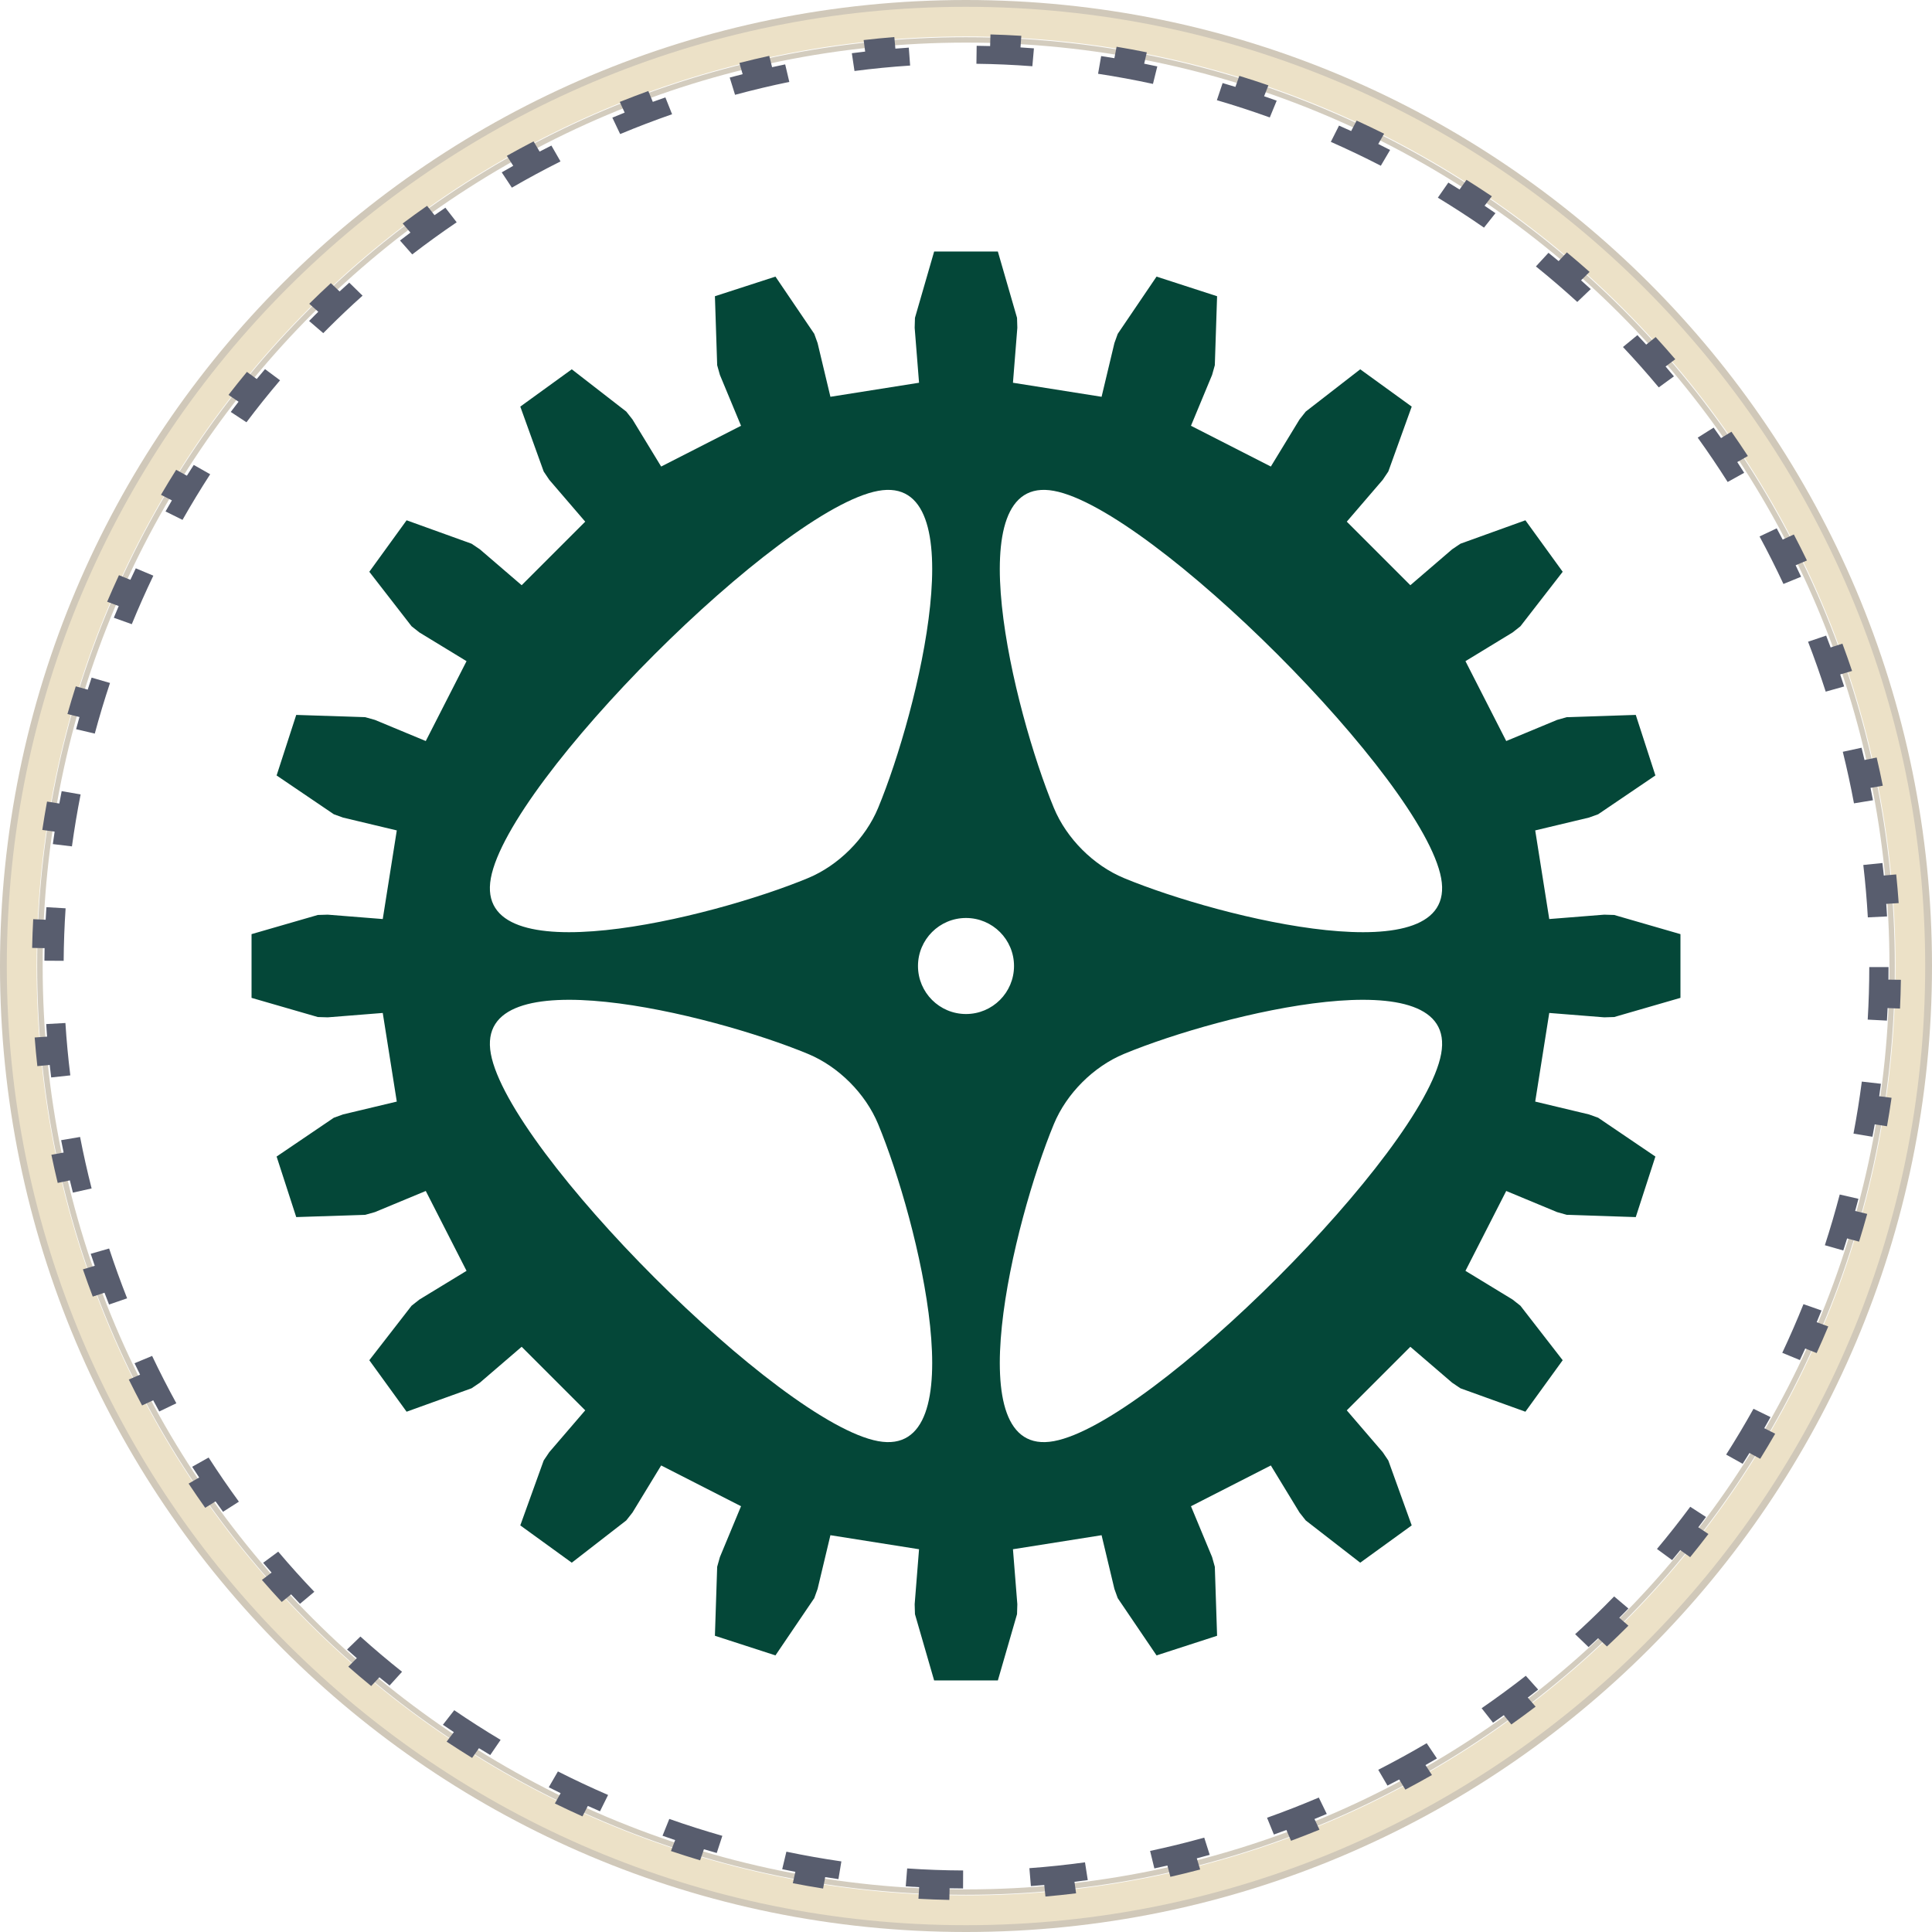 <?xml version="1.0" encoding="UTF-8" standalone="no"?>
<!-- Created with Inkscape (http://www.inkscape.org/) -->

<svg
   xmlns:dc="http://purl.org/dc/elements/1.1/"
   xmlns:cc="http://creativecommons.org/ns#"
   xmlns:rdf="http://www.w3.org/1999/02/22-rdf-syntax-ns#"
   xmlns:svg="http://www.w3.org/2000/svg"
   xmlns="http://www.w3.org/2000/svg"
   xmlns:sodipodi="http://sodipodi.sourceforge.net/DTD/sodipodi-0.dtd"
   xmlns:inkscape="http://www.inkscape.org/namespaces/inkscape"
   width="399.875"
   height="399.875"
   id="svg3999"
   version="1.1"
   inkscape:version="0.48.5 r10040"
   sodipodi:docname="gear1-400px.svg">
  <defs
     id="defs4001">
    <inkscape:path-effect
       effect="skeletal"
       id="path-effect7370-4-1-2-7"
       is_visible="true"
       pattern="m 3.49,1.046 0,-0.984 -2.376,0 0,0.984 -1.051,0 0,1.521 4.478,0 0,-1.521 -1.051,0 z"
       copytype="repeated"
       prop_scale="1"
       scale_y_rel="false"
       spacing="5.3"
       normal_offset="-0.6"
       tang_offset="2.7755576e-017"
       prop_units="false"
       vertical_pattern="false"
       fuse_tolerance="0" />
    <mask
       maskUnits="userSpaceOnUse"
       id="mask4280">
      <path
         inkscape:connector-curvature="0"
         style="fill:#ed5e32;fill-opacity:1;stroke:#6d2b17;stroke-width:4.229;stroke-miterlimit:4;stroke-opacity:1;stroke-dasharray:none"
         d="m 610.427,308.772 11.377,-0.917 2.059,0.08 13.724,3.978 0,13.157 -13.724,3.978 -2.059,0.08 -11.377,-0.917 -2.905,18.345 11.102,2.642 1.932,0.71 11.825,8.024 -4.063,12.514 -14.286,-0.457 -1.979,-0.562 -10.54,-4.384 -8.43,16.548 9.741,5.944 1.619,1.273 8.769,11.288 -7.737,10.641 -13.445,-4.845 -1.708,-1.15 -8.663,-7.428 -13.136,13.136 7.428,8.663 1.15,1.708 4.845,13.445 -10.641,7.737 -11.288,-8.769 -1.273,-1.619 -5.944,-9.741 -16.548,8.43 4.384,10.54 0.562,1.979 0.457,14.286 -12.514,4.063 -8.024,-11.825 -0.71,-1.932 -2.642,-11.102 -18.345,2.905 0.917,11.377 -0.08,2.059 -3.978,13.724 -13.157,0 -3.978,-13.724 -0.08,-2.059 0.917,-11.377 -18.345,-2.905 -2.642,11.102 -0.71,1.932 -8.024,11.825 -12.514,-4.063 0.457,-14.286 0.562,-1.979 4.384,-10.54 -16.548,-8.43 -5.944,9.741 -1.273,1.619 -11.288,8.769 -10.641,-7.737 4.845,-13.445 1.15,-1.708 7.428,-8.663 -13.136,-13.136 -8.663,7.428 -1.708,1.15 -13.445,4.845 -7.737,-10.641 8.769,-11.288 1.619,-1.273 9.741,-5.944 -8.43,-16.548 -10.54,4.384 -1.979,0.562 -14.286,0.457 -4.063,-12.514 11.825,-8.024 1.932,-0.71 11.102,-2.642 -2.905,-18.345 -11.377,0.917 -2.059,-0.08 -13.724,-3.978 0,-13.157 13.724,-3.978 2.059,-0.08 11.377,0.917 2.905,-18.345 -11.102,-2.642 -1.932,-0.71 -11.825,-8.024 4.063,-12.514 14.286,0.457 1.979,0.562 10.54,4.384 8.43,-16.548 -9.741,-5.944 -1.619,-1.273 -8.769,-11.288 7.737,-10.641 13.445,4.845 1.708,1.15 8.663,7.428 13.136,-13.136 -7.428,-8.663 -1.15,-1.708 -4.845,-13.445 10.641,-7.737 11.288,8.769 1.273,1.619 5.944,9.741 16.548,-8.43 -4.384,-10.54 -0.562,-1.979 -0.457,-14.286 12.514,-4.063 8.024,11.825 0.71,1.932 2.642,11.102 18.345,-2.905 -0.917,-11.377 0.08,-2.059 3.978,-13.724 13.157,0 3.978,13.724 0.08,2.059 -0.917,11.377 18.345,2.905 2.642,-11.102 0.71,-1.932 8.024,-11.825 12.514,4.063 -0.457,14.286 -0.562,1.979 -4.384,10.54 16.548,8.43 5.944,-9.741 1.273,-1.619 11.288,-8.769 10.641,7.737 -4.845,13.445 -1.15,1.708 -7.428,8.663 13.136,13.136 8.663,-7.428 1.708,-1.15 13.445,-4.845 7.737,10.641 -8.769,11.288 -1.619,1.273 -9.741,5.944 8.43,16.548 10.54,-4.384 1.979,-0.562 14.286,-0.457 4.063,12.514 -11.825,8.024 -1.932,0.71 -11.102,2.642 z"
         id="path4282" />
    </mask>
    <inkscape:path-effect
       effect="skeletal"
       id="path-effect7370-4-1-2-7-4"
       is_visible="true"
       pattern="m 3.49,1.046 0,-0.984 -2.376,0 0,0.984 -1.051,0 0,1.521 4.478,0 0,-1.521 -1.051,0 z"
       copytype="repeated"
       prop_scale="1"
       scale_y_rel="false"
       spacing="5.3"
       normal_offset="-0.6"
       tang_offset="2.7755576e-017"
       prop_units="false"
       vertical_pattern="false"
       fuse_tolerance="0" />
  </defs>
  <sodipodi:namedview
     id="base"
     pagecolor="#ffffff"
     bordercolor="#666666"
     borderopacity="1.0"
     inkscape:pageopacity="0.0"
     inkscape:pageshadow="2"
     inkscape:zoom="1.979899"
     inkscape:cx="59.570218"
     inkscape:cy="169.96277"
     inkscape:document-units="px"
     inkscape:current-layer="layer1"
     showgrid="false"
     inkscape:window-width="1920"
     inkscape:window-height="1178"
     inkscape:window-x="-8"
     inkscape:window-y="-8"
     inkscape:window-maximized="1"
     fit-margin-top="0"
     fit-margin-left="0"
     fit-margin-right="0"
     fit-margin-bottom="0" />
  <g
     inkscape:label="Layer 1"
     inkscape:groupmode="layer"
     id="layer1"
     transform="translate(-242.204,-92.549)">
    <path
       inkscape:connector-curvature="0"
       style="fill:#d0c8b9;fill-opacity:1;stroke:none"
       d="m 442.141,92.549 c -110.422,0 -199.938,89.515 -199.938,199.937 0,110.422 89.515,199.938 199.938,199.938 110.422,0 199.938,-89.515 199.938,-199.938 0,-110.422 -89.515,-199.937 -199.938,-199.937 z m 0,7.3 c 106.391,0 192.638,86.247 192.638,192.638 0,106.391 -86.247,192.638 -192.638,192.638 -106.391,0 -192.638,-86.247 -192.638,-192.638 0,-106.391 86.247,-192.638 192.638,-192.638 z"
       id="path4030-1-0" />
    <path
       style="fill:#ece1c7;fill-opacity:1;stroke:none"
       d="m 442.129,93.958 c -109.64,0 -198.516,88.9 -198.516,198.541 0,109.64 88.875,198.516 198.516,198.516 109.64,0 198.541,-88.875 198.541,-198.516 0,-109.64 -88.9,-198.541 -198.541,-198.541 z m 0.025,6.141 c 106.245,0 192.374,86.129 192.374,192.374 0,106.245 -86.129,192.374 -192.374,192.374 -106.245,0 -192.374,-86.129 -192.374,-192.374 0,-106.245 86.129,-192.374 192.374,-192.374 z"
       id="path4030"
       inkscape:connector-curvature="0" />
    <path
       style="fill:#d0c8b9;fill-opacity:0.937;stroke:none"
       d="m 442.129,100.251 c -106.172,0 -192.235,86.063 -192.235,192.235 0,106.172 86.063,192.235 192.235,192.235 106.172,0 192.26,-86.063 192.26,-192.235 0,-106.172 -86.088,-192.235 -192.26,-192.235 z m 0.025,1.116 c 105.552,0 191.119,85.567 191.119,191.119 0,105.552 -85.567,191.119 -191.119,191.119 -105.552,0 -191.119,-85.567 -191.119,-191.119 0,-105.552 85.567,-191.119 191.119,-191.119 z"
       id="path4030-1-9"
       inkscape:connector-curvature="0" />
    <path
       style="fill:#044738;fill-opacity:1;stroke:none"
       d="m 193.344,52.062 -3.969,13.719 -0.062,2.062 0.906,11.375 L 171.875,82.125 169.219,71 168.531,69.094 160.5,57.25 l -12.531,4.062 0.469,14.281 0.562,2 4.375,10.531 -16.531,8.438 -5.938,-9.75 -1.281,-1.625 -11.281,-8.75 -10.656,7.719 4.844,13.438 1.156,1.719 7.438,8.656 -13.156,13.156 -8.656,-7.438 -1.719,-1.156 -13.438,-4.844 -7.719,10.656 8.75,11.281 1.625,1.281 9.75,5.938 L 88.125,153.375 77.594,149 l -2,-0.562 L 61.312,147.969 57.25,160.5 l 11.844,8.031 1.906,0.688 11.125,2.656 -2.906,18.344 -11.375,-0.906 -2.062,0.062 -13.719,3.969 0,13.188 13.719,3.969 2.062,0.062 11.375,-0.906 L 82.125,228 71,230.656 69.094,231.344 57.25,239.375 l 4.062,12.531 14.281,-0.469 2,-0.562 10.531,-4.375 8.438,16.531 -9.75,5.938 -1.625,1.281 -8.75,11.281 7.719,10.656 13.438,-4.844 1.719,-1.156 8.656,-7.438 13.156,13.156 -7.438,8.656 -1.156,1.719 -4.844,13.438 10.656,7.719 11.281,-8.75 1.281,-1.625 5.938,-9.75 16.531,8.438 -4.375,10.531 -0.562,2 -0.469,14.281 12.531,4.062 8.031,-11.844 0.688,-1.906 2.656,-11.125 18.344,2.906 -0.906,11.375 0.062,2.062 3.969,13.719 13.188,0 3.969,-13.719 0.062,-2.062 -0.906,-11.375 L 228,317.75 l 2.656,11.125 0.688,1.906 8.031,11.844 12.531,-4.062 -0.469,-14.281 -0.562,-2 -4.375,-10.531 16.531,-8.438 5.938,9.75 1.281,1.625 11.281,8.75 10.656,-7.719 -4.844,-13.438 -1.156,-1.719 -7.438,-8.656 13.156,-13.156 8.656,7.438 1.719,1.156 13.438,4.844 7.719,-10.656 -8.75,-11.281 -1.625,-1.281 -9.75,-5.938 8.438,-16.531 10.531,4.375 2,0.562 14.281,0.469 4.062,-12.531 -11.844,-8.031 -1.906,-0.688 L 317.75,228 l 2.906,-18.344 11.375,0.906 2.062,-0.062 13.719,-3.969 0,-13.188 -13.719,-3.969 -2.062,-0.062 -11.375,0.906 -2.906,-18.344 11.125,-2.656 1.906,-0.688 11.844,-8.031 -4.062,-12.531 -14.281,0.469 -2,0.562 -10.531,4.375 -8.438,-16.531 9.75,-5.938 1.625,-1.281 8.75,-11.281 -7.719,-10.656 -13.438,4.844 -1.719,1.156 -8.656,7.438 -13.156,-13.156 7.438,-8.656 1.156,-1.719 4.844,-13.438 -10.656,-7.719 -11.281,8.75 -1.281,1.625 -5.938,9.75 L 246.5,88.125 l 4.375,-10.531 0.562,-2 L 251.906,61.312 239.375,57.25 231.344,69.094 230.656,71 228,82.125 209.656,79.219 210.562,67.844 210.5,65.781 206.531,52.062 z M 181.75,101.594 c 20.319,-3.736 8.371,45.415 0,65.625 -2.621,6.329 -8.203,11.91 -14.531,14.531 -20.21,8.371 -69.361,20.319 -65.625,0 3.736,-20.319 59.838,-76.42 80.156,-80.156 z m 36.375,0 c 20.319,3.736 76.42,59.838 80.156,80.156 3.736,20.319 -45.415,8.371 -65.625,0 -6.329,-2.621 -11.91,-8.203 -14.531,-14.531 -8.371,-20.21 -20.319,-69.361 0,-65.625 z M 199.938,190 c 5.488,0 9.938,4.449 9.938,9.938 0,5.488 -4.449,9.938 -9.938,9.938 -5.488,0 -9.938,-4.449 -9.938,-9.938 0,-5.488 4.449,-9.938 9.938,-9.938 z m -98.344,28.125 c -3.736,-20.319 45.415,-8.371 65.625,0 6.329,2.621 11.91,8.203 14.531,14.531 8.371,20.21 20.319,69.361 0,65.625 -20.319,-3.736 -76.42,-59.838 -80.156,-80.156 z m 131.062,0 c 20.21,-8.371 69.361,-20.319 65.625,0 -3.736,20.319 -59.838,76.42 -80.156,80.156 -20.319,3.736 -8.371,-45.415 0,-65.625 2.621,-6.329 8.203,-11.91 14.531,-14.531 z"
       transform="translate(242.204,92.549)"
       id="path9325"
       inkscape:connector-curvature="0"
       sodipodi:nodetypes="ccccccccccccccccccccccccccccccccccccccccccccccccccccccccccccccccccccccccccccccccccccccccccccccccccccccccccccccccccccccccccccccccccccccccccccccccccccccccccccccccczaazzzzaazssssszaazzazzaa" />
    <path
       sodipodi:type="arc"
       style="fill:#585d6e;fill-opacity:1;stroke:none"
       id="path6860"
       sodipodi:cx="301"
       sodipodi:cy="587"
       sodipodi:rx="72"
       sodipodi:ry="77"
       d="m 373.794,590.464 0.983,0.042 c 0.035,-0.81 0.057,-1.62 0.068,-2.431 l -0.984,-0.013 c 0.005,-0.354 0.007,-0.708 0.007,-1.062 l -1.521,0 c -5e-5,1.481 -0.042,2.961 -0.124,4.44 l 1.519,0.085 c 0.02,-0.354 0.037,-0.707 0.052,-1.061 0,0 0,0 0,0 z m -1.017,9.829 0.971,0.16 c 0.132,-0.8 0.252,-1.602 0.36,-2.405 l -0.976,-0.132 c 0.047,-0.351 0.092,-0.702 0.135,-1.054 l -1.51,-0.184 c -0.179,1.471 -0.399,2.937 -0.658,4.396 l 1.498,0.266 c 0.062,-0.349 0.122,-0.698 0.179,-1.048 z m -2.182,9.639 0.945,0.274 c 0.226,-0.778 0.44,-1.56 0.643,-2.345 l -0.953,-0.247 c 0.089,-0.343 0.175,-0.686 0.26,-1.03 l -1.478,-0.362 c -0.353,1.439 -0.745,2.869 -1.175,4.286 l 1.456,0.442 c 0.103,-0.339 0.204,-0.678 0.302,-1.019 z m -3.312,9.305 0.905,0.385 c 0.317,-0.745 0.623,-1.495 0.918,-2.25 l -0.916,-0.358 c 0.129,-0.33 0.256,-0.66 0.38,-0.991 l -1.423,-0.535 c -0.521,1.386 -1.08,2.757 -1.676,4.112 l 1.391,0.613 c 0.143,-0.324 0.283,-0.649 0.422,-0.974 z m -4.406,8.829 0.85,0.492 c 0.405,-0.701 0.8,-1.407 1.184,-2.12 l -0.865,-0.466 c 0.168,-0.311 0.333,-0.624 0.497,-0.937 l -1.346,-0.703 c -0.684,1.311 -1.405,2.602 -2.161,3.871 l 1.304,0.778 c 0.181,-0.304 0.36,-0.609 0.537,-0.915 0,0 0,0 0,0 z m -5.466,8.21 0.781,0.595 c 0.491,-0.644 0.972,-1.296 1.442,-1.956 l -0.799,-0.57 c 0.205,-0.288 0.409,-0.577 0.61,-0.868 l -1.247,-0.865 c -0.842,1.214 -1.719,2.403 -2.63,3.566 l 1.195,0.937 c 0.218,-0.278 0.435,-0.558 0.649,-0.84 0,0 0,0 0,0 z m -6.491,7.447 0.696,0.695 c 0.559,-0.559 1.108,-1.128 1.648,-1.705 0.015,-0.016 0.031,-0.033 0.046,-0.049 l -0.719,-0.671 c 0.242,-0.259 0.482,-0.52 0.719,-0.783 l -1.126,-1.021 c -0.248,0.273 -0.498,0.544 -0.75,0.814 -0.758,0.811 -1.536,1.603 -2.332,2.377 l 1.06,1.091 c 0.254,-0.247 0.507,-0.496 0.757,-0.747 0,0 0,0 0,0 z m -7.455,6.503 0.595,0.784 c 0.648,-0.491 1.287,-0.993 1.918,-1.506 l -0.62,-0.764 c 0.275,-0.224 0.549,-0.449 0.821,-0.677 l -0.976,-1.167 c -1.135,0.949 -2.3,1.864 -3.492,2.741 l 0.902,1.225 c 0.286,-0.21 0.57,-0.423 0.852,-0.637 z m -8.266,5.434 0.484,0.857 c 0.708,-0.4 1.409,-0.811 2.103,-1.233 l -0.512,-0.841 c 0.303,-0.184 0.604,-0.371 0.905,-0.56 l -0.81,-1.288 c -1.253,0.788 -2.53,1.537 -3.828,2.246 l 0.729,1.335 c 0.311,-0.17 0.621,-0.342 0.93,-0.516 z m -8.915,4.268 0.363,0.913 c 0.754,-0.3 1.504,-0.612 2.248,-0.937 l -0.393,-0.901 c 0.325,-0.142 0.648,-0.286 0.971,-0.432 l -0.629,-1.384 c -1.346,0.612 -2.71,1.181 -4.091,1.707 l 0.54,1.419 c 0.331,-0.126 0.661,-0.254 0.99,-0.385 z m -9.404,3.005 0.233,0.953 c 0.788,-0.192 1.573,-0.398 2.354,-0.617 l -0.265,-0.945 c 0.341,-0.096 0.681,-0.194 1.02,-0.294 l -0.432,-1.455 c -1.414,0.42 -2.842,0.795 -4.279,1.123 l 0.337,1.479 c 0.345,-0.079 0.689,-0.16 1.033,-0.244 z m -9.731,1.644 0.092,0.977 c 0.809,-0.077 1.616,-0.168 2.421,-0.273 l -0.127,-0.973 c 0.351,-0.046 0.701,-0.095 1.051,-0.146 l -0.22,-1.5 c -1.458,0.214 -2.924,0.379 -4.394,0.494 l 0.118,1.513 c 0.353,-0.028 0.706,-0.058 1.059,-0.092 z m -9.887,0.184 -0.057,0.981 c 0.812,0.047 1.625,0.08 2.44,0.097 l 0.02,-0.983 c 0.355,0.007 0.71,0.012 1.065,0.014 l 0.006,-1.52 c -1.477,-0.006 -2.953,-0.063 -4.423,-0.172 l -0.112,1.514 c 0.353,0.026 0.707,0.05 1.061,0.07 z m -9.786,-1.296 -0.199,0.961 c 0.794,0.165 1.592,0.316 2.392,0.452 l 0.165,-0.967 c 0.349,0.06 0.698,0.117 1.047,0.171 l 0.232,-1.498 c -1.457,-0.226 -2.906,-0.5 -4.345,-0.822 l -0.331,1.48 c 0.345,0.077 0.691,0.152 1.038,0.223 z m -9.499,-2.681 -0.332,0.924 c 0.764,0.274 1.532,0.536 2.305,0.784 l 0.301,-0.935 c 0.337,0.108 0.675,0.214 1.013,0.317 l 0.443,-1.451 c -1.411,-0.431 -2.81,-0.907 -4.192,-1.428 l -0.535,1.421 c 0.331,0.125 0.664,0.247 0.997,0.366 z m -9.05,-3.968 -0.455,0.872 c 0.72,0.376 1.446,0.74 2.179,1.092 l 0.426,-0.886 c 0.319,0.154 0.64,0.305 0.961,0.454 l 0.639,-1.379 c -1.342,-0.621 -2.664,-1.285 -3.965,-1.989 l -0.723,1.338 c 0.312,0.169 0.625,0.335 0.939,0.499 z m -8.44,-5.157 -0.569,0.803 c 0.663,0.47 1.335,0.928 2.013,1.376 l 0.542,-0.822 c 0.296,0.195 0.593,0.388 0.892,0.579 l 0.819,-1.282 c -1.247,-0.797 -2.47,-1.633 -3.665,-2.505 l -0.897,1.229 c 0.287,0.209 0.575,0.416 0.864,0.621 z m -7.668,-6.25 -0.672,0.719 c 0.594,0.555 1.197,1.101 1.808,1.636 l 0.648,-0.741 c 0.267,0.234 0.535,0.465 0.806,0.695 l 0.985,-1.16 c -1.128,-0.958 -2.226,-1.951 -3.291,-2.977 l -1.055,1.095 c 0.255,0.246 0.513,0.49 0.772,0.733 z m -6.737,-7.233 -0.762,0.62 c 0.511,0.629 1.033,1.25 1.565,1.863 l 0.742,-0.644 c 0.232,0.267 0.466,0.533 0.702,0.797 l 1.133,-1.013 c -0.986,-1.102 -1.937,-2.234 -2.853,-3.393 l -1.191,0.942 c 0.219,0.278 0.441,0.554 0.664,0.828 z m -5.72,-8.037 -0.835,0.517 c 0.427,0.688 0.864,1.369 1.311,2.044 l 0.818,-0.543 c 0.195,0.295 0.393,0.588 0.592,0.88 l 1.253,-0.856 c -0.833,-1.22 -1.631,-2.464 -2.392,-3.73 l -1.301,0.782 c 0.182,0.303 0.367,0.605 0.553,0.905 z m -4.669,-8.691 -0.893,0.411 c 0.339,0.735 0.689,1.466 1.049,2.191 l 0.88,-0.437 c 0.157,0.317 0.317,0.632 0.478,0.947 l 1.351,-0.694 c -0.675,-1.315 -1.314,-2.65 -1.915,-4.002 l -1.389,0.618 c 0.144,0.323 0.29,0.646 0.438,0.967 z m -3.583,-9.202 -0.937,0.301 c 0.248,0.771 0.508,1.539 0.778,2.303 l 0.928,-0.328 c 0.118,0.334 0.239,0.667 0.361,0.999 l 1.427,-0.526 c -0.512,-1.389 -0.986,-2.793 -1.422,-4.209 l -1.454,0.447 c 0.104,0.339 0.21,0.676 0.319,1.013 z m -2.462,-9.57 -0.966,0.188 c 0.155,0.796 0.321,1.589 0.499,2.38 l 0.961,-0.216 c 0.078,0.346 0.158,0.691 0.24,1.035 l 1.48,-0.353 c -0.344,-1.442 -0.648,-2.893 -0.912,-4.351 l -1.497,0.272 c 0.063,0.349 0.129,0.697 0.196,1.045 z m -1.305,-9.796 -0.982,0.071 c 0.059,0.808 0.129,1.616 0.211,2.422 l 0.979,-0.1 c 0.036,0.352 0.074,0.704 0.115,1.056 l 1.512,-0.174 c -0.17,-1.472 -0.299,-2.948 -0.387,-4.427 l -1.519,0.09 c 0.021,0.354 0.044,0.707 0.07,1.06 z m -0.115,-9.879 -0.983,-0.049 c -0.04,0.81 -0.068,1.62 -0.084,2.43 l 0.984,0.019 c -0.007,0.354 -0.012,0.708 -0.014,1.062 l 1.521,0.01 c 0.01,-1.481 0.061,-2.961 0.154,-4.439 l -1.518,-0.095 c -0.022,0.354 -0.042,0.707 -0.059,1.061 z m 1.081,-9.822 -0.97,-0.166 c -0.137,0.799 -0.262,1.6 -0.375,2.403 l 0.975,0.138 c -0.05,0.351 -0.097,0.702 -0.142,1.053 l 1.509,0.194 c 0.189,-1.47 0.418,-2.934 0.686,-4.392 l -1.497,-0.276 c -0.064,0.348 -0.126,0.697 -0.186,1.046 z m 2.244,-9.624 -0.944,-0.28 c -0.231,0.777 -0.45,1.557 -0.658,2.34 l 0.951,0.253 c -0.091,0.342 -0.18,0.685 -0.266,1.029 l 1.476,0.372 c 0.362,-1.437 0.763,-2.864 1.203,-4.279 l -1.453,-0.452 c -0.105,0.338 -0.208,0.677 -0.309,1.017 z m 3.372,-9.283 -0.902,-0.391 c -0.322,0.743 -0.633,1.491 -0.933,2.244 l 0.914,0.364 c -0.131,0.329 -0.26,0.658 -0.387,0.989 l 1.42,0.544 c 0.53,-1.382 1.098,-2.75 1.703,-4.1 l -1.387,-0.622 c -0.145,0.323 -0.287,0.647 -0.428,0.971 z m 4.465,-8.799 -0.847,-0.497 c -0.41,0.698 -0.81,1.402 -1.199,2.112 l 0.862,0.472 c -0.17,0.31 -0.338,0.621 -0.503,0.934 l 1.342,0.712 c 0.693,-1.306 1.422,-2.592 2.187,-3.856 l -1.298,-0.786 c -0.183,0.302 -0.364,0.606 -0.543,0.911 z m 5.522,-8.172 -0.777,-0.601 c -0.495,0.641 -0.981,1.29 -1.456,1.946 l 0.795,0.576 c -0.207,0.286 -0.413,0.574 -0.616,0.863 l 1.241,0.873 c 0.85,-1.208 1.735,-2.391 2.655,-3.547 l -1.188,-0.945 c -0.22,0.277 -0.439,0.555 -0.655,0.835 z m 6.546,-7.4 -0.691,-0.701 c -0.579,0.571 -1.148,1.152 -1.707,1.742 l 0.714,0.677 c -0.108,0.114 -0.215,0.228 -0.322,0.343 -0.135,0.144 -0.269,0.289 -0.403,0.435 l 1.119,1.029 c 0.131,-0.142 0.263,-0.284 0.395,-0.426 0.878,-0.939 1.782,-1.853 2.711,-2.742 l -1.052,-1.099 c -0.256,0.245 -0.511,0.492 -0.763,0.742 z m 7.503,-6.447 -0.589,-0.789 c -0.651,0.487 -1.294,0.984 -1.929,1.492 l 0.615,0.769 c -0.277,0.222 -0.552,0.445 -0.826,0.671 l 0.968,1.174 c 1.142,-0.941 2.313,-1.847 3.512,-2.715 l -0.893,-1.232 c -0.287,0.208 -0.573,0.418 -0.857,0.631 z m 8.305,-5.373 -0.478,-0.86 c -0.71,0.394 -1.414,0.8 -2.112,1.218 l 0.506,0.844 c -0.304,0.182 -0.607,0.367 -0.909,0.553 l 0.8,1.294 c 1.258,-0.779 2.541,-1.519 3.844,-2.218 l -0.719,-1.34 c -0.312,0.168 -0.624,0.337 -0.934,0.51 z m 8.946,-4.202 -0.356,-0.916 c -0.757,0.294 -1.508,0.601 -2.255,0.92 l 0.387,0.904 c -0.326,0.139 -0.65,0.281 -0.974,0.425 l 0.618,1.388 c 1.35,-0.602 2.719,-1.161 4.103,-1.676 l -0.53,-1.423 c -0.332,0.123 -0.663,0.249 -0.993,0.378 z m 9.426,-2.933 -0.225,-0.955 c -0.79,0.186 -1.576,0.386 -2.359,0.599 l 0.258,0.947 c -0.341,0.093 -0.682,0.189 -1.022,0.287 l 0.421,1.458 c 1.417,-0.409 2.848,-0.773 4.288,-1.09 l -0.326,-1.481 c -0.346,0.076 -0.691,0.154 -1.035,0.236 z m 9.744,-1.567 -0.084,-0.978 c -0.81,0.07 -1.618,0.155 -2.424,0.254 l 0.12,0.974 c -0.351,0.043 -0.702,0.089 -1.053,0.138 l 0.209,1.502 c 1.46,-0.203 2.927,-0.356 4.398,-0.459 l -0.106,-1.514 c -0.353,0.025 -0.707,0.053 -1.059,0.083 z m 9.888,-0.102 0.065,-0.98 c -0.811,-0.054 -1.624,-0.093 -2.438,-0.117 l -0.028,0.982 c -0.355,-0.01 -0.709,-0.018 -1.064,-0.022 l -0.019,1.52 c 1.477,0.018 2.951,0.088 4.421,0.208 l 0.124,-1.512 c -0.353,-0.029 -0.706,-0.055 -1.06,-0.079 z m 9.774,1.374 0.207,-0.959 c -0.793,-0.171 -1.589,-0.328 -2.388,-0.471 l -0.173,0.966 c -0.348,-0.062 -0.697,-0.122 -1.046,-0.179 l -0.244,1.497 c 1.455,0.237 2.902,0.523 4.338,0.856 l 0.342,-1.478 c -0.345,-0.08 -0.69,-0.157 -1.036,-0.231 z m 9.478,2.753 0.339,-0.922 c -0.762,-0.28 -1.528,-0.547 -2.299,-0.801 l -0.308,0.933 c -0.336,-0.111 -0.673,-0.219 -1.011,-0.325 l -0.454,1.448 c 1.408,0.442 2.803,0.929 4.182,1.459 l 0.545,-1.418 c -0.331,-0.127 -0.662,-0.252 -0.994,-0.374 z m 9.021,4.035 0.462,-0.869 c -0.717,-0.381 -1.441,-0.75 -2.171,-1.108 l -0.433,0.883 c -0.318,-0.156 -0.638,-0.309 -0.958,-0.461 l -0.649,1.375 c 1.337,0.631 2.655,1.304 3.951,2.018 l 0.733,-1.333 c -0.311,-0.171 -0.623,-0.34 -0.936,-0.506 z m 8.402,5.219 0.575,-0.799 c -0.66,-0.474 -1.328,-0.938 -2.003,-1.391 l -0.548,0.818 c -0.295,-0.197 -0.591,-0.393 -0.888,-0.586 l -0.829,1.276 c 1.241,0.806 2.458,1.651 3.647,2.532 l 0.906,-1.222 c -0.285,-0.211 -0.571,-0.42 -0.859,-0.627 z m 7.622,6.306 0.678,-0.714 c -0.589,-0.56 -1.188,-1.11 -1.796,-1.65 l -0.653,0.736 c -0.265,-0.235 -0.532,-0.469 -0.801,-0.701 l -0.993,1.152 c 1.121,0.966 2.211,1.967 3.268,3.001 l 1.064,-1.087 c -0.254,-0.248 -0.509,-0.494 -0.766,-0.738 z m 6.683,7.281 0.766,-0.615 c -0.507,-0.632 -1.024,-1.257 -1.551,-1.874 l -0.747,0.639 c -0.23,-0.269 -0.462,-0.536 -0.696,-0.802 l -1.14,1.004 c 0.977,1.109 1.92,2.248 2.829,3.413 l 1.197,-0.933 c -0.217,-0.279 -0.437,-0.557 -0.658,-0.833 z m 5.664,8.076 0.838,-0.512 c -0.422,-0.691 -0.854,-1.375 -1.297,-2.053 l -0.822,0.537 c -0.193,-0.296 -0.389,-0.591 -0.586,-0.884 l -1.259,0.847 c 0.825,1.226 1.614,2.475 2.367,3.747 l 1.306,-0.774 c -0.18,-0.304 -0.362,-0.607 -0.547,-0.909 z m 4.611,8.722 0.896,-0.405 c -0.334,-0.738 -0.679,-1.47 -1.035,-2.198 l -0.883,0.432 c -0.155,-0.318 -0.313,-0.634 -0.472,-0.95 l -1.356,0.685 c 0.667,1.32 1.296,2.659 1.889,4.015 l 1.393,-0.609 c -0.142,-0.324 -0.286,-0.648 -0.431,-0.97 z m 3.523,9.226 0.939,-0.295 c -0.243,-0.773 -0.498,-1.542 -0.763,-2.308 l -0.93,0.322 c -0.116,-0.334 -0.234,-0.668 -0.355,-1.001 l -1.43,0.517 c 0.503,1.393 0.968,2.8 1.395,4.219 l 1.457,-0.438 c -0.102,-0.339 -0.206,-0.678 -0.312,-1.016 z m 2.4,9.586 0.968,-0.182 c -0.15,-0.797 -0.311,-1.591 -0.484,-2.383 l -0.962,0.21 c -0.075,-0.346 -0.153,-0.692 -0.233,-1.037 l -1.483,0.343 c 0.334,1.444 0.629,2.897 0.884,4.357 l 1.499,-0.262 c -0.061,-0.349 -0.124,-0.698 -0.19,-1.046 z m 1.241,9.804 0.982,-0.065 c -0.053,-0.809 -0.118,-1.617 -0.195,-2.424 l -0.98,0.094 c -0.034,-0.353 -0.07,-0.705 -0.108,-1.057 l -1.513,0.164 c 0.16,1.473 0.279,2.95 0.358,4.429 l 1.519,-0.08 c -0.019,-0.354 -0.04,-0.707 -0.063,-1.061 z"
       transform="matrix(2.619,0,0,2.449,-346.079,-1144.854)"
       inkscape:path-effect="#path-effect7370-4-1-2-7-4" />
    <path
       style="fill:#888ff0;fill-opacity:0;stroke:none"
       d="m 428.467,108.834 -3.969,13.719 -0.062,2.062 0.906,11.375 -18.344,2.906 -2.656,-11.125 -0.688,-1.906 -8.031,-11.844 -12.531,4.062 0.469,14.281 0.562,2 4.375,10.531 -16.531,8.438 -5.938,-9.75 -1.281,-1.625 -11.281,-8.75 -10.656,7.719 4.844,13.438 1.156,1.719 7.438,8.656 -13.156,13.156 -8.656,-7.438 -1.719,-1.156 -13.438,-4.844 -7.719,10.656 8.75,11.281 1.625,1.281 9.75,5.938 -8.438,16.531 -10.531,-4.375 -2,-0.562 -14.281,-0.469 -4.062,12.531 11.844,8.031 1.906,0.688 11.125,2.656 -2.906,18.344 -11.375,-0.906 -2.062,0.062 -13.719,3.969 0,13.188 13.719,3.969 2.062,0.062 11.375,-0.906 2.906,18.344 -11.125,2.656 -1.906,0.688 -11.844,8.031 4.062,12.531 14.281,-0.469 2,-0.562 10.531,-4.375 8.438,16.531 -9.75,5.938 -1.625,1.281 -8.75,11.281 7.719,10.656 13.438,-4.844 1.719,-1.156 8.656,-7.438 13.156,13.156 -7.438,8.656 -1.156,1.719 -4.844,13.438 10.656,7.719 11.281,-8.75 1.281,-1.625 5.938,-9.75 16.531,8.438 -4.375,10.531 -0.562,2 -0.469,14.281 12.531,4.062 8.031,-11.844 0.688,-1.906 2.656,-11.125 18.344,2.906 -0.906,11.375 0.062,2.062 3.969,13.719 13.188,0 3.969,-13.719 0.062,-2.062 -0.906,-11.375 18.344,-2.906 2.656,11.125 0.688,1.906 8.031,11.844 12.531,-4.062 -0.469,-14.281 -0.562,-2 -4.375,-10.531 16.531,-8.438 5.938,9.75 1.281,1.625 11.281,8.75 10.656,-7.719 -4.844,-13.438 -1.156,-1.719 -7.438,-8.656 13.156,-13.156 8.656,7.438 1.719,1.156 13.438,4.844 7.719,-10.656 -8.75,-11.281 -1.625,-1.281 -9.75,-5.938 8.438,-16.531 10.531,4.375 2,0.562 14.281,0.469 4.062,-12.531 -11.844,-8.031 -1.906,-0.688 -11.125,-2.656 2.906,-18.344 11.375,0.906 2.062,-0.062 13.719,-3.969 0,-13.188 -13.719,-3.969 -2.062,-0.062 -11.375,0.906 -2.906,-18.344 11.125,-2.656 1.906,-0.688 11.844,-8.031 -4.062,-12.531 -14.281,0.469 -2,0.562 -10.531,4.375 -8.438,-16.531 9.75,-5.938 1.625,-1.281 8.75,-11.281 -7.719,-10.656 -13.438,4.844 -1.719,1.156 -8.656,7.438 -13.156,-13.156 7.438,-8.656 1.156,-1.719 4.844,-13.438 -10.656,-7.719 -11.281,8.75 -1.281,1.625 -5.938,9.75 -16.531,-8.438 4.375,-10.531 0.562,-2 0.469,-14.281 -12.531,-4.062 -8.031,11.844 -0.688,1.906 -2.656,11.125 -18.344,-2.906 0.906,-11.375 -0.062,-2.062 -3.969,-13.719 z m -11.594,49.531 c 20.319,-3.736 8.371,45.415 0,65.625 -2.621,6.329 -8.203,11.91 -14.531,14.531 -20.21,8.371 -69.361,20.319 -65.625,0 3.736,-20.319 59.838,-76.42 80.156,-80.156 z m 36.375,0 c 20.319,3.736 76.42,59.838 80.156,80.156 3.736,20.319 -45.415,8.371 -65.625,0 -6.329,-2.621 -11.91,-8.203 -14.531,-14.531 -8.371,-20.21 -20.319,-69.361 0,-65.625 z m -18.188,88.406 c 5.488,0 9.938,4.449 9.938,9.938 0,5.488 -4.449,9.938 -9.938,9.938 -5.488,0 -9.938,-4.449 -9.938,-9.938 0,-5.488 4.449,-9.938 9.938,-9.938 z m -98.344,28.125 c -3.736,-20.319 45.415,-8.371 65.625,0 6.329,2.621 11.91,8.203 14.531,14.531 8.371,20.21 20.319,69.361 0,65.625 -20.319,-3.736 -76.42,-59.838 -80.156,-80.156 z m 131.062,0 c 20.21,-8.371 69.361,-20.319 65.625,0 -3.736,20.319 -59.838,76.42 -80.156,80.156 -20.319,3.736 -8.371,-45.415 0,-65.625 2.621,-6.329 8.203,-11.91 14.531,-14.531 z"
       id="path9325-1"
       inkscape:connector-curvature="0"
       sodipodi:nodetypes="ccccccccccccccccccccccccccccccccccccccccccccccccccccccccccccccccccccccccccccccccccccccccccccccccccccccccccccccccccccccccccccccccccccccccccccccccccccccccccccccccczaazzzzaazssssszaazzazzaa" />
  </g>
</svg>
